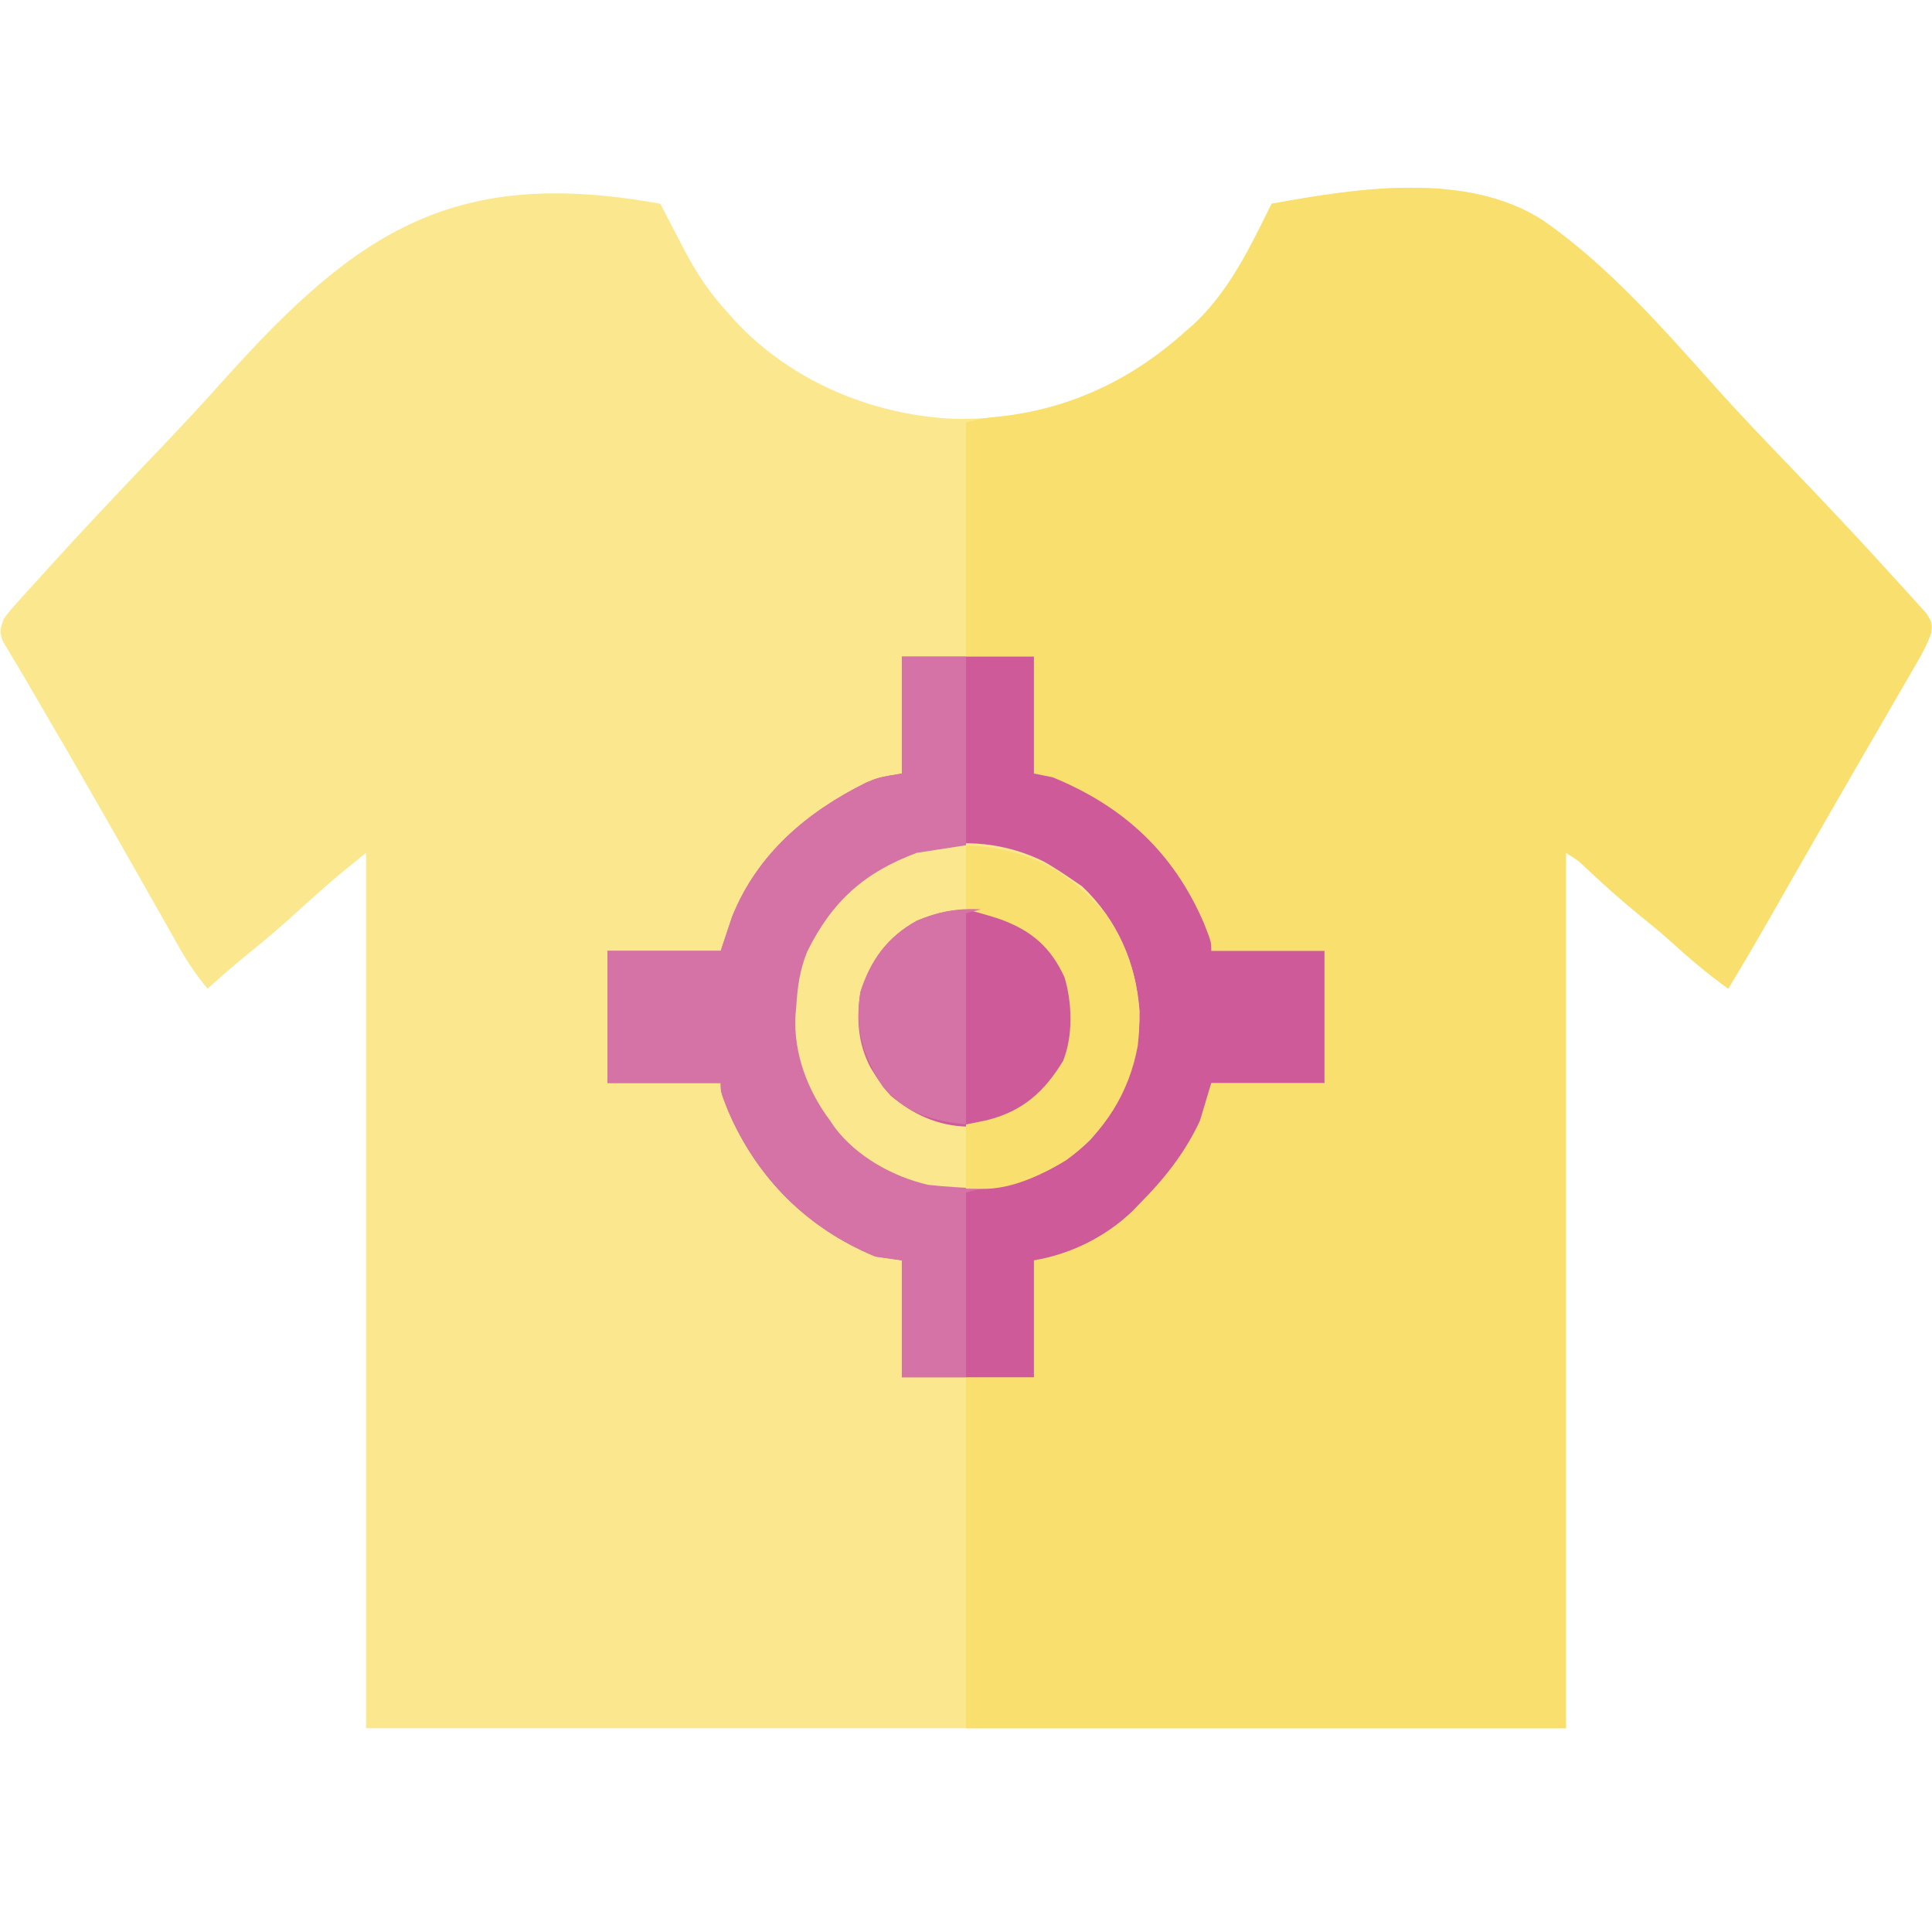 <?xml version="1.0" encoding="UTF-8"?>
<svg version="1.1" xmlns="http://www.w3.org/2000/svg" width="512" height="512">
<path d="M0 0 C0.422 0.819 0.422 0.819 0.853 1.654 C2.144 4.153 3.443 6.649 4.742 9.145 C5.185 10.003 5.627 10.862 6.083 11.746 C9.445 18.188 13.035 23.66 18 29 C18.599 29.678 19.199 30.356 19.816 31.055 C34.673 46.997 55.992 55.959 77.588 56.976 C100.798 57.569 121.711 49.525 139 34 C139.708 33.386 140.415 32.773 141.145 32.141 C149.077 24.818 154.384 15.332 159.142 5.753 C159.678 4.675 160.215 3.597 160.767 2.486 C161.174 1.666 161.581 0.845 162 0 C184.439 -4.107 213.831 -8.718 234.048 4.517 C251.523 16.695 265.973 33.381 280.104 49.155 C286.215 55.959 292.539 62.551 298.876 69.144 C308.194 78.857 317.453 88.634 326.473 98.624 C327.441 99.692 328.414 100.756 329.392 101.815 C330.722 103.258 332.03 104.721 333.337 106.185 C334.073 106.999 334.81 107.813 335.568 108.651 C337 111 337 111 336.813 113.631 C335.813 116.546 334.478 119.032 332.93 121.699 C331.968 123.369 331.968 123.369 330.986 125.072 C330.283 126.277 329.579 127.482 328.875 128.688 C328.147 129.946 327.42 131.204 326.693 132.463 C325.197 135.052 323.698 137.639 322.194 140.224 C319.559 144.756 316.941 149.297 314.323 153.839 C313.105 155.95 311.887 158.061 310.668 160.171 C307.335 165.939 304.016 171.714 300.715 177.5 C300.357 178.128 299.998 178.756 299.629 179.403 C297.902 182.43 296.177 185.459 294.453 188.488 C290.717 195.043 286.917 201.551 283 208 C277.563 204.086 272.573 199.869 267.629 195.348 C265.022 193.02 262.348 190.815 259.625 188.625 C254.862 184.779 250.345 180.728 245.883 176.542 C243.161 173.969 243.161 173.969 240 172 C240 248.56 240 325.12 240 404 C135.06 404 30.12 404 -78 404 C-78 327.44 -78 250.88 -78 172 C-86.703 179.077 -86.703 179.077 -95 186.5 C-99.66 190.842 -104.479 194.921 -109.441 198.918 C-113.045 201.851 -116.532 204.909 -120 208 C-122.826 204.612 -125.158 201.21 -127.328 197.371 C-128.268 195.716 -128.268 195.716 -129.227 194.028 C-129.901 192.831 -130.576 191.634 -131.25 190.438 C-131.959 189.187 -132.668 187.937 -133.378 186.687 C-134.854 184.088 -136.327 181.489 -137.798 178.888 C-141.225 172.833 -144.674 166.791 -148.125 160.75 C-148.618 159.887 -148.618 159.887 -149.12 159.006 C-154.488 149.603 -159.917 140.237 -165.397 130.899 C-166.445 129.111 -167.49 127.32 -168.529 125.526 C-169.516 123.831 -170.519 122.146 -171.538 120.47 C-172.006 119.68 -172.474 118.889 -172.957 118.074 C-173.376 117.383 -173.794 116.692 -174.226 115.979 C-175.221 113.435 -174.932 112.557 -174 110 C-172.338 107.79 -172.338 107.79 -170.134 105.343 C-169.3 104.412 -168.466 103.481 -167.606 102.522 C-166.672 101.497 -165.739 100.472 -164.804 99.448 C-163.824 98.364 -162.844 97.28 -161.864 96.195 C-152.801 86.2 -143.531 76.397 -134.207 66.645 C-127.963 60.106 -121.791 53.523 -115.77 46.777 C-80.119 6.923 -54.378 -9.854 0 0 Z " fill="#FBE88E" transform="translate(175,54)"/>
<path d="M0 0 C22.439 -4.107 51.831 -8.718 72.048 4.517 C89.523 16.695 103.973 33.381 118.104 49.155 C124.215 55.959 130.539 62.551 136.876 69.144 C146.194 78.857 155.453 88.634 164.473 98.624 C165.441 99.692 166.414 100.756 167.392 101.815 C168.722 103.258 170.03 104.721 171.337 106.185 C172.073 106.999 172.81 107.813 173.568 108.651 C175 111 175 111 174.813 113.631 C173.813 116.546 172.478 119.032 170.93 121.699 C170.288 122.812 169.647 123.925 168.986 125.072 C168.283 126.277 167.579 127.482 166.875 128.688 C166.147 129.946 165.42 131.204 164.693 132.463 C163.197 135.052 161.698 137.639 160.194 140.224 C157.559 144.756 154.941 149.297 152.323 153.839 C151.105 155.95 149.887 158.061 148.668 160.171 C145.335 165.939 142.016 171.714 138.715 177.5 C138.357 178.128 137.998 178.756 137.629 179.403 C135.902 182.43 134.177 185.459 132.453 188.488 C128.717 195.043 124.917 201.551 121 208 C115.563 204.086 110.573 199.869 105.629 195.348 C103.022 193.02 100.348 190.815 97.625 188.625 C92.862 184.779 88.345 180.728 83.883 176.542 C81.161 173.969 81.161 173.969 78 172 C78 248.56 78 325.12 78 404 C25.53 404 -26.94 404 -81 404 C-81 373.31 -81 342.62 -81 311 C-75.06 311 -69.12 311 -63 311 C-63 300.77 -63 290.54 -63 280 C-58.71 278.35 -54.42 276.7 -50 275 C-32.173 265.009 -23.759 251.622 -16 233 C-6.1 233 3.8 233 14 233 C14 221.45 14 209.9 14 198 C4.1 198 -5.8 198 -16 198 C-16.969 195.607 -17.939 193.215 -18.938 190.75 C-26.886 172.152 -39.88 161.116 -58 153 C-59.65 152.34 -61.3 151.68 -63 151 C-63 140.77 -63 130.54 -63 120 C-68.94 120 -74.88 120 -81 120 C-81 99.54 -81 79.08 -81 58 C-78.21 57.07 -75.721 56.735 -72.81 56.456 C-53.675 54.54 -37.304 46.844 -23 34 C-21.938 33.08 -21.938 33.08 -20.855 32.141 C-12.923 24.818 -7.616 15.332 -2.858 5.753 C-2.322 4.675 -1.785 3.597 -1.233 2.486 C-0.622 1.255 -0.622 1.255 0 0 Z " fill="#F9E06E" transform="translate(337,54)"/>
<path d="M0 0 C11.55 0 23.1 0 35 0 C35 10.23 35 20.46 35 31 C36.65 31.33 38.3 31.66 40 32 C58.691 39.656 72.025 51.919 80.062 70.688 C82 75.613 82 75.613 82 78 C91.9 78 101.8 78 112 78 C112 89.55 112 101.1 112 113 C102.1 113 92.2 113 82 113 C81.01 116.3 80.02 119.6 79 123 C75.065 131.481 69.566 138.411 63 145 C62.386 145.637 61.773 146.274 61.141 146.93 C53.999 153.797 44.701 158.383 35 160 C35 170.23 35 180.46 35 191 C23.45 191 11.9 191 0 191 C0 180.77 0 170.54 0 160 C-2.31 159.67 -4.62 159.34 -7 159 C-25.023 151.568 -38.379 138.254 -46.062 120.312 C-48 115.387 -48 115.387 -48 113 C-57.9 113 -67.8 113 -78 113 C-78 101.45 -78 89.9 -78 78 C-68.1 78 -58.2 78 -48 78 C-47.01 75.03 -46.02 72.06 -45 69 C-38.314 52.262 -25.051 41.09 -9.262 33.312 C-6 32 -6 32 0 31 C0 20.77 0 10.54 0 0 Z " fill="#CF5A9A" transform="translate(239,174)"/>
<path d="M0 0 C2.483 1.444 4.855 2.97 7.215 4.605 C8.576 5.534 8.576 5.534 9.965 6.48 C19.288 15.286 24.299 26.887 25.215 39.605 C25.352 52.95 20.966 63.591 12.215 73.605 C2.364 83.328 -9.94 86.918 -23.387 86.918 C-36.321 86.703 -46.091 81.48 -55.113 72.215 C-59.729 66.779 -62.607 61.37 -64.785 54.605 C-65.198 53.43 -65.61 52.254 -66.035 51.043 C-68.817 38.291 -65.516 25.554 -58.785 14.605 C-45.63 -4.089 -20.436 -10.232 0 0 Z " fill="#FBE78E" transform="translate(276.785,228.395)"/>
<path d="M0 0 C5.61 0 11.22 0 17 0 C17 16.5 17 33 17 50 C12.71 50.66 8.42 51.32 4 52 C-9.895 57.154 -18.513 64.866 -25.07 78.172 C-27.063 83.009 -27.696 87.805 -28 93 C-28.064 93.697 -28.129 94.395 -28.195 95.113 C-28.744 105.123 -24.955 115.072 -19 123 C-18.408 123.87 -18.408 123.87 -17.805 124.758 C-12.008 132.498 -2.289 137.887 7 140 C9.473 140.273 11.954 140.483 14.438 140.625 C15.674 140.7 16.91 140.775 18.184 140.852 C19.578 140.925 19.578 140.925 21 141 C19.68 141.33 18.36 141.66 17 142 C17 158.17 17 174.34 17 191 C11.39 191 5.78 191 0 191 C0 180.77 0 170.54 0 160 C-2.31 159.67 -4.62 159.34 -7 159 C-25.023 151.568 -38.379 138.254 -46.062 120.312 C-48 115.387 -48 115.387 -48 113 C-57.9 113 -67.8 113 -78 113 C-78 101.45 -78 89.9 -78 78 C-68.1 78 -58.2 78 -48 78 C-47.01 75.03 -46.02 72.06 -45 69 C-38.314 52.262 -25.051 41.09 -9.262 33.312 C-6 32 -6 32 0 31 C0 20.77 0 10.54 0 0 Z " fill="#D573A7" transform="translate(239,174)"/>
<path d="M0 0 C6.375 5.098 10.099 11.019 11.168 19.152 C11.535 28.728 10.102 35.631 3.637 42.809 C-2.748 48.906 -8.277 51.553 -17.059 52.09 C-24.8 51.874 -31.357 48.86 -37.254 43.887 C-38.838 42.183 -40.08 40.501 -41.309 38.527 C-41.719 37.871 -42.128 37.215 -42.551 36.539 C-45.948 30.13 -46.379 23.638 -45.309 16.527 C-42.606 8.031 -38.162 1.845 -30.309 -2.473 C-19.647 -7.005 -9.84 -6.277 0 0 Z " fill="#CF5A9A" transform="translate(273.309,246.473)"/>
<path d="M0 0 C14.623 0.76 25.033 5.203 35 16 C35.66 16.701 36.32 17.402 37 18.125 C44.301 28.62 46.993 40.413 45.527 53.062 C43.303 65.455 36.744 76.082 26.508 83.5 C19.919 87.441 12.079 91.175 4.312 91.062 C2.178 91.032 2.178 91.032 0 91 C0 85.39 0 79.78 0 74 C1.815 73.629 3.63 73.257 5.5 72.875 C15.011 70.497 20.702 65.417 25.75 57.125 C28.41 50.371 28.143 41.882 26.121 35.016 C22.456 27.031 17.462 22.737 9.312 19.688 C6.217 18.65 3.172 17.793 0 17 C0 11.39 0 5.78 0 0 Z " fill="#F9DF6E" transform="translate(256,224)"/>
<path d="M0 0 C-1.32 0.33 -2.64 0.66 -4 1 C-4 19.48 -4 37.96 -4 57 C-13.186 55.979 -19.582 54.098 -25.875 47.188 C-31.319 39.021 -33.494 31.924 -32 22 C-29.297 13.503 -24.853 7.318 -17 3 C-11.34 0.594 -6.121 -0.399 0 0 Z " fill="#D573A7" transform="translate(260,241)"/>
</svg>
